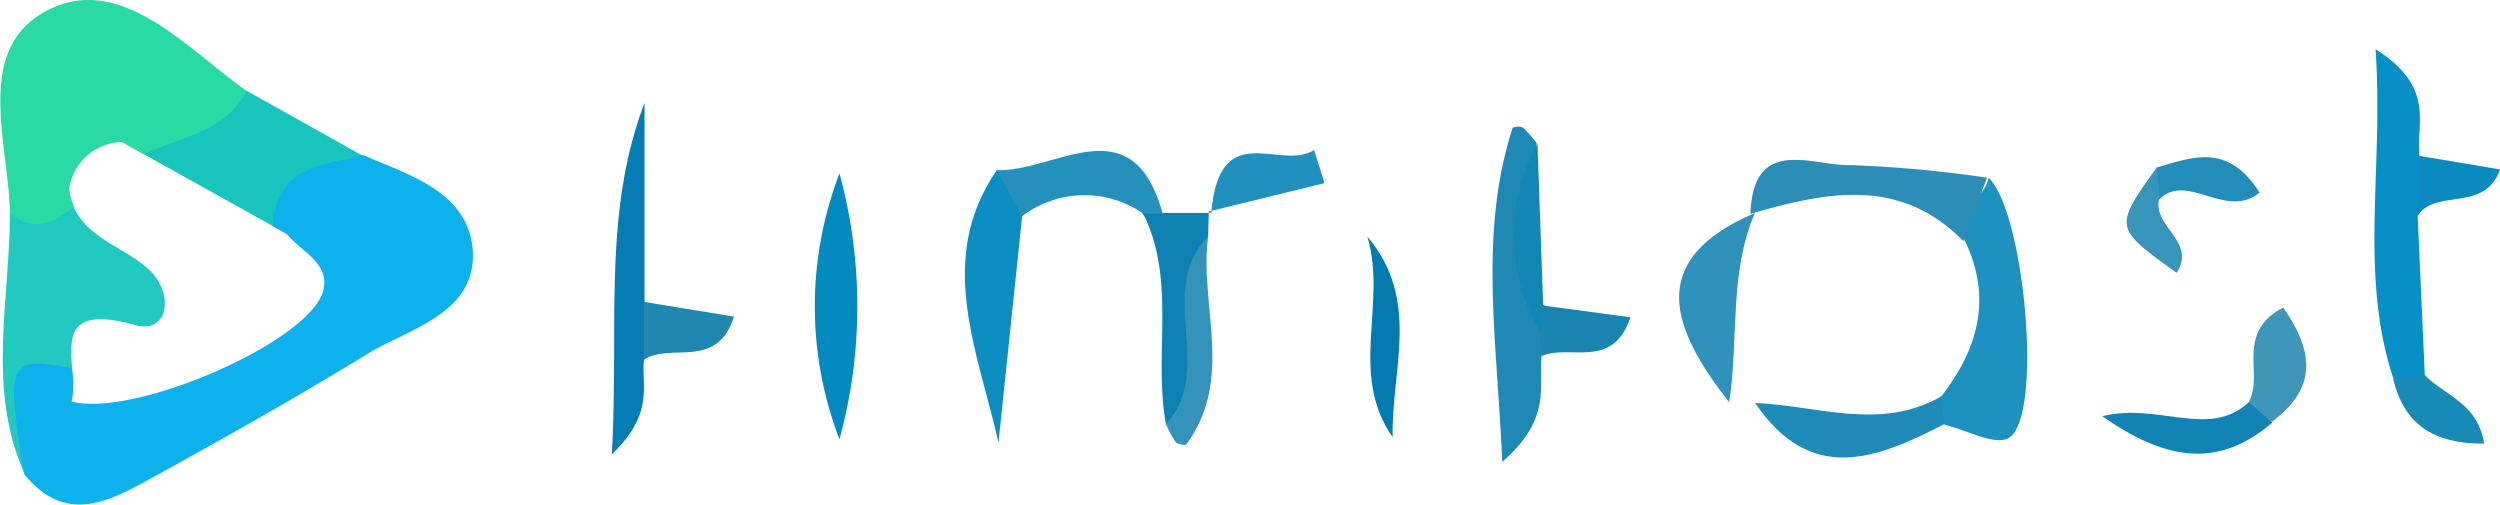 <svg xmlns="http://www.w3.org/2000/svg" viewBox="0 0 105.66 21.34"><defs><style>.cls-1{fill:#0790c7;}.cls-2{fill:#028ac1;}.cls-3{fill:#1d92c1;}.cls-4{fill:#1e89b4;}.cls-5{fill:#057cb3;}.cls-6{fill:#0d8ec2;}.cls-7{fill:#2c8eb6;}.cls-8{fill:#2e92ba;}.cls-9{fill:#2491bd;}.cls-10{fill:#1f8bb8;}.cls-11{fill:#0d82b2;}.cls-12{fill:#3493ba;}.cls-13{fill:#047bb0;}.cls-14{fill:#2090be;}.cls-15{fill:#3f96b9;}.cls-16{fill:#1183b5;}.cls-17{fill:#1386b5;}.cls-18{fill:#3794bb;}.cls-19{fill:#2087b1;}.cls-20{fill:#1985b1;}.cls-21{fill:#188ab8;}.cls-22{fill:#238dba;}.cls-23{fill:#0a8abf;}.cls-24{fill:#17c5bd;}.cls-25{fill:#22c9c1;}.cls-26{fill:#0db1eb;}.cls-27{fill:#29daa2;}</style></defs><title>logo</title><g id="Layer_3" data-name="Layer 3"><path class="cls-1" d="M102.2,9.11l.3,6.7a.78.78,0,0,1-1.34.15c-1.44-4.42-.39-8.81-.74-13.88,2.59,1.63,1.68,3.2,1.86,4.51A2.18,2.18,0,0,1,102.2,9.11Z" transform="translate(-0.02 0)"/><path class="cls-2" d="M35.5,7.33a21.33,21.33,0,0,1,0,11.24A15.67,15.67,0,0,1,35.5,7.33Z" transform="translate(-0.02 0)"/><path class="cls-3" d="M82.07,16.75c1.55-2,2.16-4.15,1-6.56-.66-1.25.83-1.72,1-2.68,1.52,1.46,2.32,10.13.85,11-.6.34-1.78-.34-2.69-.55-.32-.23-.45-.48-.38-.75S82,16.75,82.07,16.75Z" transform="translate(-0.02 0)"/><path class="cls-4" d="M65.18,15c-.16,1.25.49,2.65-1.67,4.52-.22-5.23-1-9.64.44-14.12a.58.58,0,0,1,.45,0,5.2,5.2,0,0,1,.57.66c-.38,2.57-.84,5.14.34,7.64A1.09,1.09,0,0,1,65.18,15Z" transform="translate(-0.02 0)"/><path class="cls-5" d="M27.24,15.2c-.13,1.06.47,2.25-1.36,4,.3-5.52-.39-10.19,1.38-14.85v8.39A2,2,0,0,1,27.24,15.2Z" transform="translate(-0.02 0)"/><path class="cls-6" d="M43.22,9.14l-1,9.57c-.87-3.88-2.67-7.75-.07-11.52C43,7.6,43.83,8,43.22,9.14Z" transform="translate(-0.02 0)"/><path class="cls-7" d="M84,7.51l-1,2.68c-2.68-2.73-5.8-2.08-9-1.15.12-3.36,2.64-2,4.28-2.06A51.61,51.61,0,0,1,84,7.51Z" transform="translate(-0.02 0)"/><path class="cls-8" d="M74.19,9c-1.11,2.57-.67,5.35-1.09,8C70.69,13.92,69.51,11,74.19,9Z" transform="translate(-0.02 0)"/><path class="cls-9" d="M43.22,9.14,42.15,7.19c2.48.09,5.71-2.79,7,1.8-.3.41-.59.43-.87,0A4.34,4.34,0,0,0,43.22,9.14Z" transform="translate(-0.02 0)"/><path class="cls-10" d="M82.07,16.75c0,.39.08.78.13,1.17-2.85,1.48-5.66,2.59-8-.89C76.87,17.15,79.51,18.22,82.07,16.75Z" transform="translate(-0.02 0)"/><path class="cls-11" d="M48.32,9a2.82,2.82,0,0,0,.87,0l2,0-.08-.08L51.08,10c-1.62,2.42,1.31,5.85-1.78,7.93C48.75,15,49.76,11.84,48.32,9Z" transform="translate(-0.02 0)"/><path class="cls-12" d="M49.3,17.93c2.11-2.3-.46-5.65,1.78-7.93-.38,2.92,1.12,6-.92,8.78,0,.06-.37,0-.45-.09A4.6,4.6,0,0,1,49.3,17.93Z" transform="translate(-0.02 0)"/><path class="cls-13" d="M57.81,10c2.28,2.69,1,5.63,1.07,8.48C57,15.8,58.66,12.82,57.81,10Z" transform="translate(-0.02 0)"/><path class="cls-14" d="M51.21,9c.36-4.09,2.91-1.74,4.35-2.66L56,7.74l-4.9,1.2Z" transform="translate(-0.02 0)"/><path class="cls-15" d="M95.06,17c.65-1.17-.59-2.94,1.46-4,1.27,1.83,1.47,3.37-.47,4.82A1.54,1.54,0,0,1,95.06,17Z" transform="translate(-0.02 0)"/><path class="cls-16" d="M95.06,17l1,.86c-2.21,1.89-4.4,1.69-7.19-.27C91.25,17,93.39,18.56,95.06,17Z" transform="translate(-0.02 0)"/><path class="cls-17" d="M65.1,14A8,8,0,0,1,65,6.08l.24,6.79a.66.66,0,0,1,.21.75C65.3,13.85,65.2,14,65.1,14Z" transform="translate(-0.02 0)"/><path class="cls-18" d="M91.27,8.43c-.26,1.15,1.6,1.8.74,3.1-2.65-1.91-2.65-1.91-.84-4.45A.81.81,0,0,1,91.27,8.43Z" transform="translate(-0.02 0)"/><path class="cls-19" d="M27.24,15.2c0-.81,0-1.63,0-2.44l3.8.62C30.33,15.66,28.37,14.46,27.24,15.2Z" transform="translate(-0.02 0)"/><path class="cls-20" d="M65.1,14l.11-1.09,3.72.5c-.76,2.26-2.58,1.11-3.75,1.64C65.15,14.66,65.13,14.31,65.1,14Z" transform="translate(-0.02 0)"/><path class="cls-21" d="M101.16,16l1.34-.15c.81.86,2.25,1.17,2.51,2.9C102.84,18.76,101.62,17.92,101.16,16Z" transform="translate(-0.02 0)"/><path class="cls-22" d="M91.27,8.43c0-.45-.06-.9-.1-1.35,1.5-.43,3-1.07,4.35,1.06C94.08,9.31,92.46,7.24,91.27,8.43Z" transform="translate(-0.02 0)"/><path class="cls-23" d="M102.2,9.11c0-.84,0-1.68.08-2.52l3.4.57C105.05,9,103,7.94,102.2,9.11Z" transform="translate(-0.02 0)"/><path class="cls-24" d="M10.45,3.84C8.63,4.4,6.65,4.59,5.17,6l7,3.9c0-2.19,2.76-1.61,3.21-3.3Z" transform="translate(-0.02 0)"/><path class="cls-25" d="M5.73,13.74c1.39.39,1.7-1.3.57-2.36S3.19,10,2.94,8h0L.44,9c0,3.7-1,7.45.63,11.05,0-.64.05-1.28.09-1.92C1.22,16.82.74,14.63,3,17h0C3.5,15.58,1.75,12.61,5.73,13.74Z" transform="translate(-0.02 0)"/><path class="cls-26" d="M20,10.56c-.2-2.44-2.63-3.14-4.62-4C13.67,7,11.81,7,11.56,9.35c0,.07,0,.14,0,.21l.58.33c.6.74,1.81,1.21,1.55,2.36-.5,2.17-8,5.42-10.64,4.72a3.77,3.77,0,0,0,0-1.4c-2.72-.55-2.79-.24-2,4.48,1.87,2.28,3.81,1,5.66,0,3-1.66,6.06-3.38,9-5.19C17.52,13.83,20.17,13.16,20,10.56Z" transform="translate(-0.02 0)"/><path class="cls-27" d="M2.94,8A2.31,2.31,0,0,1,5.17,6l.94.52c1.53-.74,3.41-.92,4.34-2.67C7.85,2,5.1-1.18,2,.45S.38,6,.44,9c1.05.88,1.89.36,2.71-.25A2.67,2.67,0,0,1,2.94,8Z" transform="translate(-0.02 0)"/></g></svg>